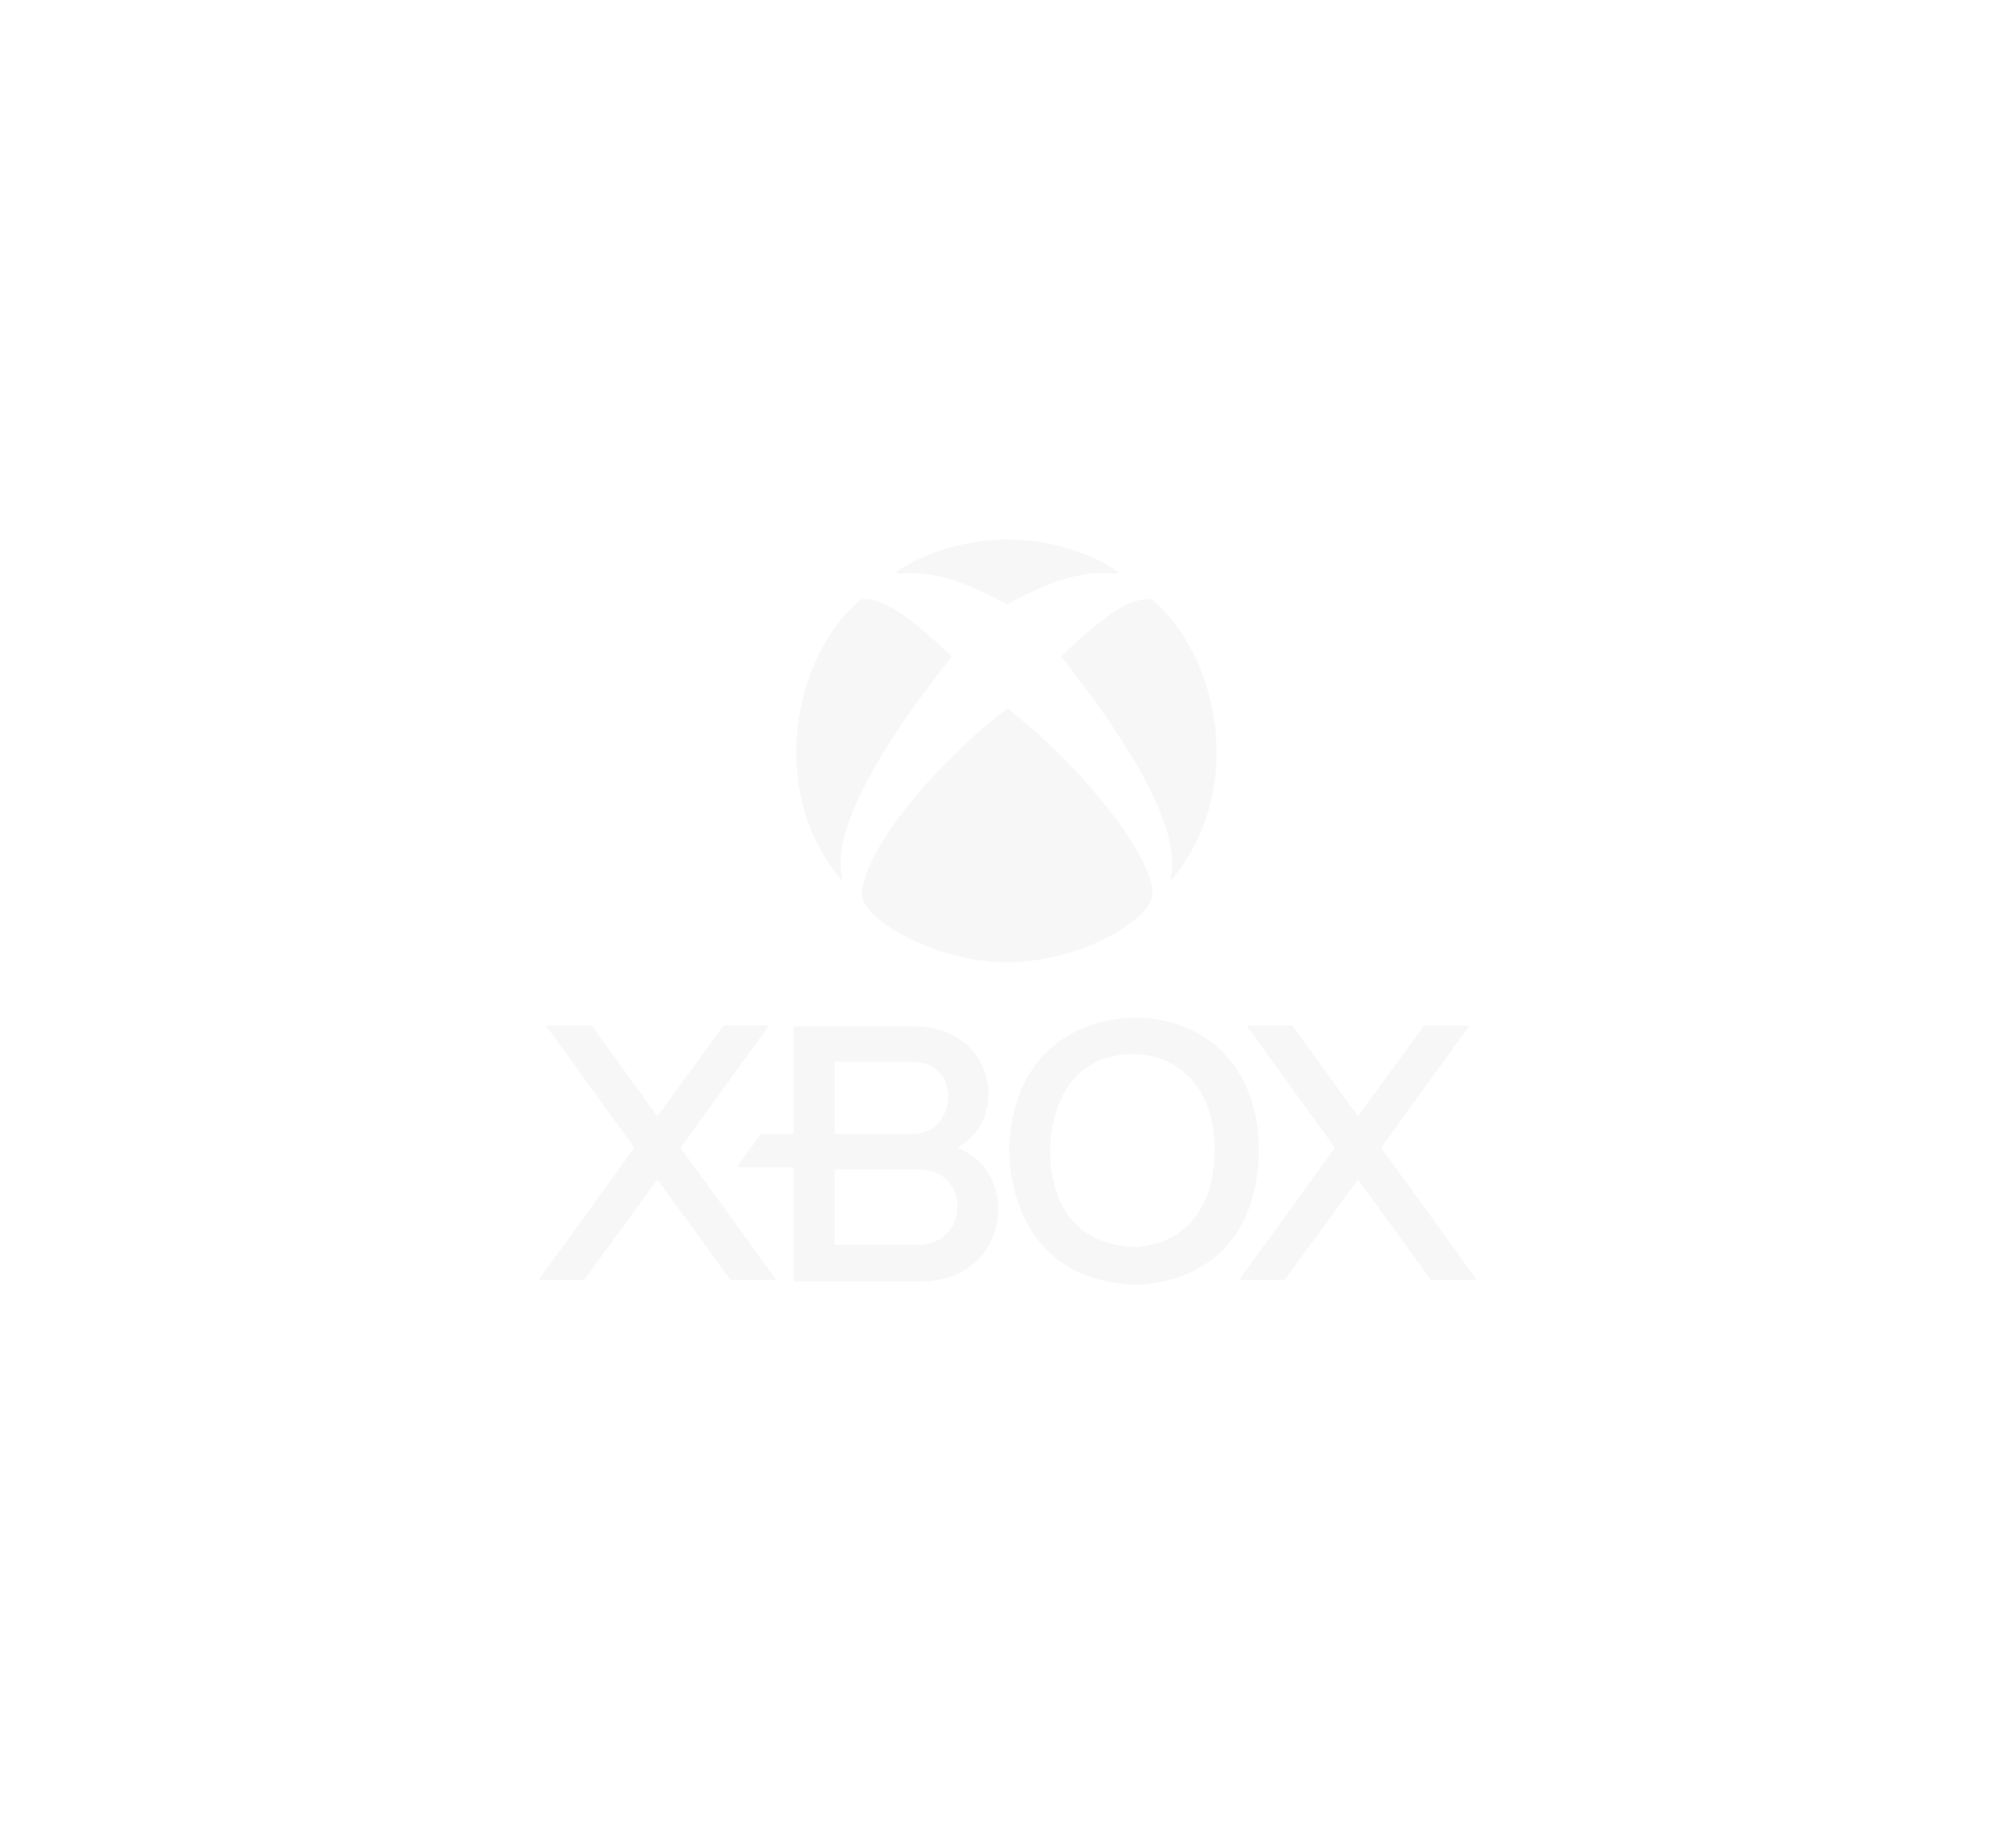 <svg width="936" height="847" viewBox="0 0 936 847" fill="none" xmlns="http://www.w3.org/2000/svg">
<g id="Group 350">
<g id="xbox-logo" filter="url(#filter0_ddi_1401_2)">
<path d="M467.967 251.013C449.345 250.652 427.648 257.703 416.618 265.84C433.434 264.393 446.271 268.913 467.787 279.943C489.015 268.525 502.141 264.393 518.594 265.84C505.034 256.257 485.687 251.013 467.967 251.013Z" fill="#F7F7F7"/>
<path d="M441.208 304.894C424.032 288.441 409.873 277.174 399.803 278.858C369.97 303.809 355.687 365.284 390.582 407.774C384.616 384.269 412.279 341.236 441.208 304.894Z" fill="#F7F7F7"/>
<path d="M534.686 413.56C532.879 396.202 503.587 357.871 467.787 329.484C437.05 352.808 402.154 393.128 400.707 414.644C399.919 426.362 434.699 446.286 467.606 446.286C501.237 446.286 536.004 426.216 534.686 413.56Z" fill="#F7F7F7"/>
<path d="M493.282 304.894C510.458 288.441 524.616 277.174 534.687 278.858C564.52 303.809 578.803 365.284 543.908 407.774C549.874 384.269 522.211 341.236 493.282 304.894Z" fill="#F7F7F7"/>
<path d="M467.967 251.013C449.345 250.652 427.648 257.703 416.618 265.84C433.434 264.393 446.271 268.913 467.787 279.943C489.015 268.525 502.141 264.393 518.594 265.84C505.034 256.257 485.687 251.013 467.967 251.013Z" stroke="#F7F7F7" stroke-linecap="round" stroke-linejoin="round"/>
<path d="M441.208 304.894C424.032 288.441 409.873 277.174 399.803 278.858C369.97 303.809 355.687 365.284 390.582 407.774C384.616 384.269 412.279 341.236 441.208 304.894Z" stroke="#F7F7F7" stroke-linecap="round" stroke-linejoin="round"/>
<path d="M534.686 413.56C532.879 396.202 503.587 357.871 467.787 329.484C437.05 352.808 402.154 393.128 400.707 414.644C399.919 426.362 434.699 446.286 467.606 446.286C501.237 446.286 536.004 426.216 534.686 413.56Z" stroke="#F7F7F7" stroke-linecap="round" stroke-linejoin="round"/>
<path d="M493.282 304.894C510.458 288.441 524.616 277.174 534.687 278.858C564.52 303.809 578.803 365.284 543.908 407.774C549.874 384.269 522.211 341.236 493.282 304.894Z" stroke="#F7F7F7" stroke-linecap="round" stroke-linejoin="round"/>
</g>
<g id="xbox-x1" filter="url(#filter1_ddi_1401_2)">
<path d="M274.505 476.662H254.435L295.117 532.893L251 593.825H270.889L305.242 546.815L339.415 593.825H359.485L315.368 532.893L356.049 476.662H336.16L305.242 519.151L274.505 476.662Z" fill="#F7F7F7"/>
<path d="M274.505 476.662H254.435L295.117 532.893L251 593.825H270.889L305.242 546.815L339.415 593.825H359.485L315.368 532.893L356.049 476.662H336.16L305.242 519.151L274.505 476.662Z" stroke="#F7F7F7" stroke-linecap="round" stroke-linejoin="round"/>
</g>
<g id="xbox-x2" filter="url(#filter2_ddi_1401_2)">
<path d="M599.778 476.662H579.709L620.391 532.893L576.273 593.825H596.162L630.516 546.815L664.688 593.825H684.758L640.641 532.893L681.323 476.662H661.434L630.516 519.151L599.778 476.662Z" fill="#F7F7F7"/>
<path d="M599.778 476.662H579.709L620.391 532.893L576.273 593.825H596.162L630.516 546.815L664.688 593.825H684.758L640.641 532.893L681.323 476.662H661.434L630.516 519.151L599.778 476.662Z" stroke="#F7F7F7" stroke-linecap="round" stroke-linejoin="round"/>
</g>
<g id="xbox-b" filter="url(#filter3_ddi_1401_2)">
<path fill-rule="evenodd" clip-rule="evenodd" d="M343 541.5L353.5 527H369V477H423.5C463.5 477 468 521.5 443 533C474 543 469 594.5 427.5 594.5H369V541.5H343ZM387 527V492.5H423.5C447.5 492.5 445.5 527 423.5 527H387ZM387 578.5V542.5H426.5C451.5 542.5 451 578 426.5 578.5H387Z" fill="#F7F7F7"/>
<path fill-rule="evenodd" clip-rule="evenodd" d="M343 541.5L353.5 527H369V477H423.5C463.5 477 468 521.5 443 533C474 543 469 594.5 427.5 594.5H369V541.5H343ZM387 527V492.5H423.5C447.5 492.5 445.5 527 423.5 527H387ZM387 578.5V542.5H426.5C451.5 542.5 451 578 426.5 578.5H387Z" stroke="#F7F7F7" stroke-linecap="round" stroke-linejoin="round"/>
</g>
<g id="xbox-o" filter="url(#filter4_ddi_1401_2)">
<path fill-rule="evenodd" clip-rule="evenodd" d="M469 534.5C470 489.5 500 473 528 473C558.5 473.5 584 494.5 584 534.5C583 580.5 553.5 595 528 596C484.5 595 470 563.5 469 534.5ZM528 489C507 487.923 488 501 487 534.5C487.5 559.5 499 579 528 579.5C550.5 577.5 564 561.5 564.5 534.5C564.5 504.5 547.5 490 528 489Z" fill="#F7F7F7"/>
<path fill-rule="evenodd" clip-rule="evenodd" d="M469 534.5C470 489.5 500 473 528 473C558.5 473.5 584 494.5 584 534.5C583 580.5 553.5 595 528 596C484.5 595 470 563.5 469 534.5ZM528 489C507 487.923 488 501 487 534.5C487.5 559.5 499 579 528 579.5C550.5 577.5 564 561.5 564.5 534.5C564.5 504.5 547.5 490 528 489Z" stroke="#F7F7F7"/>
</g>
</g>
<defs>
<filter id="filter0_ddi_1401_2" x="119.643" y="0.5" width="695.205" height="696.286" filterUnits="userSpaceOnUse" color-interpolation-filters="sRGB">
<feFlood flood-opacity="0" result="BackgroundImageFix"/>
<feColorMatrix in="SourceAlpha" type="matrix" values="0 0 0 0 0 0 0 0 0 0 0 0 0 0 0 0 0 0 127 0" result="hardAlpha"/>
<feOffset dy="3"/>
<feGaussianBlur stdDeviation="7.5"/>
<feColorMatrix type="matrix" values="0 0 0 0 0 0 0 0 0 0 0 0 0 0 0 0 0 0 0.95 0"/>
<feBlend mode="normal" in2="BackgroundImageFix" result="effect1_dropShadow_1401_2"/>
<feColorMatrix in="SourceAlpha" type="matrix" values="0 0 0 0 0 0 0 0 0 0 0 0 0 0 0 0 0 0 127 0" result="hardAlpha"/>
<feOffset/>
<feGaussianBlur stdDeviation="125"/>
<feColorMatrix type="matrix" values="0 0 0 0 0.969 0 0 0 0 0.969 0 0 0 0 0.969 0 0 0 0.6 0"/>
<feBlend mode="normal" in2="effect1_dropShadow_1401_2" result="effect2_dropShadow_1401_2"/>
<feBlend mode="normal" in="SourceGraphic" in2="effect2_dropShadow_1401_2" result="shape"/>
<feColorMatrix in="SourceAlpha" type="matrix" values="0 0 0 0 0 0 0 0 0 0 0 0 0 0 0 0 0 0 127 0" result="hardAlpha"/>
<feOffset dy="-3"/>
<feGaussianBlur stdDeviation="3.5"/>
<feComposite in2="hardAlpha" operator="arithmetic" k2="-1" k3="1"/>
<feColorMatrix type="matrix" values="0 0 0 0 0.729 0 0 0 0 0.729 0 0 0 0 0.729 0 0 0 0.7 0"/>
<feBlend mode="normal" in2="shape" result="effect3_innerShadow_1401_2"/>
</filter>
<filter id="filter1_ddi_1401_2" x="0.5" y="226.162" width="609.485" height="618.164" filterUnits="userSpaceOnUse" color-interpolation-filters="sRGB">
<feFlood flood-opacity="0" result="BackgroundImageFix"/>
<feColorMatrix in="SourceAlpha" type="matrix" values="0 0 0 0 0 0 0 0 0 0 0 0 0 0 0 0 0 0 127 0" result="hardAlpha"/>
<feOffset dy="3"/>
<feGaussianBlur stdDeviation="7.5"/>
<feColorMatrix type="matrix" values="0 0 0 0 0 0 0 0 0 0 0 0 0 0 0 0 0 0 0.7 0"/>
<feBlend mode="normal" in2="BackgroundImageFix" result="effect1_dropShadow_1401_2"/>
<feColorMatrix in="SourceAlpha" type="matrix" values="0 0 0 0 0 0 0 0 0 0 0 0 0 0 0 0 0 0 127 0" result="hardAlpha"/>
<feOffset/>
<feGaussianBlur stdDeviation="125"/>
<feColorMatrix type="matrix" values="0 0 0 0 0.969 0 0 0 0 0.969 0 0 0 0 0.969 0 0 0 0.3 0"/>
<feBlend mode="normal" in2="effect1_dropShadow_1401_2" result="effect2_dropShadow_1401_2"/>
<feBlend mode="normal" in="SourceGraphic" in2="effect2_dropShadow_1401_2" result="shape"/>
<feColorMatrix in="SourceAlpha" type="matrix" values="0 0 0 0 0 0 0 0 0 0 0 0 0 0 0 0 0 0 127 0" result="hardAlpha"/>
<feOffset dy="-3"/>
<feGaussianBlur stdDeviation="3.5"/>
<feComposite in2="hardAlpha" operator="arithmetic" k2="-1" k3="1"/>
<feColorMatrix type="matrix" values="0 0 0 0 0.729 0 0 0 0 0.729 0 0 0 0 0.729 0 0 0 0.7 0"/>
<feBlend mode="normal" in2="shape" result="effect3_innerShadow_1401_2"/>
</filter>
<filter id="filter2_ddi_1401_2" x="325.773" y="226.162" width="609.485" height="618.164" filterUnits="userSpaceOnUse" color-interpolation-filters="sRGB">
<feFlood flood-opacity="0" result="BackgroundImageFix"/>
<feColorMatrix in="SourceAlpha" type="matrix" values="0 0 0 0 0 0 0 0 0 0 0 0 0 0 0 0 0 0 127 0" result="hardAlpha"/>
<feOffset dy="3"/>
<feGaussianBlur stdDeviation="7.5"/>
<feColorMatrix type="matrix" values="0 0 0 0 0 0 0 0 0 0 0 0 0 0 0 0 0 0 0.7 0"/>
<feBlend mode="normal" in2="BackgroundImageFix" result="effect1_dropShadow_1401_2"/>
<feColorMatrix in="SourceAlpha" type="matrix" values="0 0 0 0 0 0 0 0 0 0 0 0 0 0 0 0 0 0 127 0" result="hardAlpha"/>
<feOffset/>
<feGaussianBlur stdDeviation="125"/>
<feColorMatrix type="matrix" values="0 0 0 0 0.969 0 0 0 0 0.969 0 0 0 0 0.969 0 0 0 0.3 0"/>
<feBlend mode="normal" in2="effect1_dropShadow_1401_2" result="effect2_dropShadow_1401_2"/>
<feBlend mode="normal" in="SourceGraphic" in2="effect2_dropShadow_1401_2" result="shape"/>
<feColorMatrix in="SourceAlpha" type="matrix" values="0 0 0 0 0 0 0 0 0 0 0 0 0 0 0 0 0 0 127 0" result="hardAlpha"/>
<feOffset dy="-3"/>
<feGaussianBlur stdDeviation="3.5"/>
<feComposite in2="hardAlpha" operator="arithmetic" k2="-1" k3="1"/>
<feColorMatrix type="matrix" values="0 0 0 0 0.729 0 0 0 0 0.729 0 0 0 0 0.729 0 0 0 0.7 0"/>
<feBlend mode="normal" in2="shape" result="effect3_innerShadow_1401_2"/>
</filter>
<filter id="filter3_ddi_1401_2" x="92.5" y="226.5" width="620.98" height="618.5" filterUnits="userSpaceOnUse" color-interpolation-filters="sRGB">
<feFlood flood-opacity="0" result="BackgroundImageFix"/>
<feColorMatrix in="SourceAlpha" type="matrix" values="0 0 0 0 0 0 0 0 0 0 0 0 0 0 0 0 0 0 127 0" result="hardAlpha"/>
<feOffset dy="3"/>
<feGaussianBlur stdDeviation="7.5"/>
<feColorMatrix type="matrix" values="0 0 0 0 0 0 0 0 0 0 0 0 0 0 0 0 0 0 0.7 0"/>
<feBlend mode="normal" in2="BackgroundImageFix" result="effect1_dropShadow_1401_2"/>
<feColorMatrix in="SourceAlpha" type="matrix" values="0 0 0 0 0 0 0 0 0 0 0 0 0 0 0 0 0 0 127 0" result="hardAlpha"/>
<feOffset/>
<feGaussianBlur stdDeviation="125"/>
<feColorMatrix type="matrix" values="0 0 0 0 1 0 0 0 0 1 0 0 0 0 1 0 0 0 0.3 0"/>
<feBlend mode="normal" in2="effect1_dropShadow_1401_2" result="effect2_dropShadow_1401_2"/>
<feBlend mode="normal" in="SourceGraphic" in2="effect2_dropShadow_1401_2" result="shape"/>
<feColorMatrix in="SourceAlpha" type="matrix" values="0 0 0 0 0 0 0 0 0 0 0 0 0 0 0 0 0 0 127 0" result="hardAlpha"/>
<feOffset dy="-3"/>
<feGaussianBlur stdDeviation="3.5"/>
<feComposite in2="hardAlpha" operator="arithmetic" k2="-1" k3="1"/>
<feColorMatrix type="matrix" values="0 0 0 0 0.729 0 0 0 0 0.729 0 0 0 0 0.729 0 0 0 0.7 0"/>
<feBlend mode="normal" in2="shape" result="effect3_innerShadow_1401_2"/>
</filter>
<filter id="filter4_ddi_1401_2" x="218.5" y="222.5" width="616" height="624" filterUnits="userSpaceOnUse" color-interpolation-filters="sRGB">
<feFlood flood-opacity="0" result="BackgroundImageFix"/>
<feColorMatrix in="SourceAlpha" type="matrix" values="0 0 0 0 0 0 0 0 0 0 0 0 0 0 0 0 0 0 127 0" result="hardAlpha"/>
<feOffset dy="3"/>
<feGaussianBlur stdDeviation="7.5"/>
<feColorMatrix type="matrix" values="0 0 0 0 0 0 0 0 0 0 0 0 0 0 0 0 0 0 0.7 0"/>
<feBlend mode="normal" in2="BackgroundImageFix" result="effect1_dropShadow_1401_2"/>
<feColorMatrix in="SourceAlpha" type="matrix" values="0 0 0 0 0 0 0 0 0 0 0 0 0 0 0 0 0 0 127 0" result="hardAlpha"/>
<feOffset/>
<feGaussianBlur stdDeviation="125"/>
<feColorMatrix type="matrix" values="0 0 0 0 1 0 0 0 0 1 0 0 0 0 1 0 0 0 0.3 0"/>
<feBlend mode="normal" in2="effect1_dropShadow_1401_2" result="effect2_dropShadow_1401_2"/>
<feBlend mode="normal" in="SourceGraphic" in2="effect2_dropShadow_1401_2" result="shape"/>
<feColorMatrix in="SourceAlpha" type="matrix" values="0 0 0 0 0 0 0 0 0 0 0 0 0 0 0 0 0 0 127 0" result="hardAlpha"/>
<feOffset dy="-3"/>
<feGaussianBlur stdDeviation="3.5"/>
<feComposite in2="hardAlpha" operator="arithmetic" k2="-1" k3="1"/>
<feColorMatrix type="matrix" values="0 0 0 0 0.729 0 0 0 0 0.729 0 0 0 0 0.729 0 0 0 0.7 0"/>
<feBlend mode="normal" in2="shape" result="effect3_innerShadow_1401_2"/>
</filter>
</defs>
</svg>

